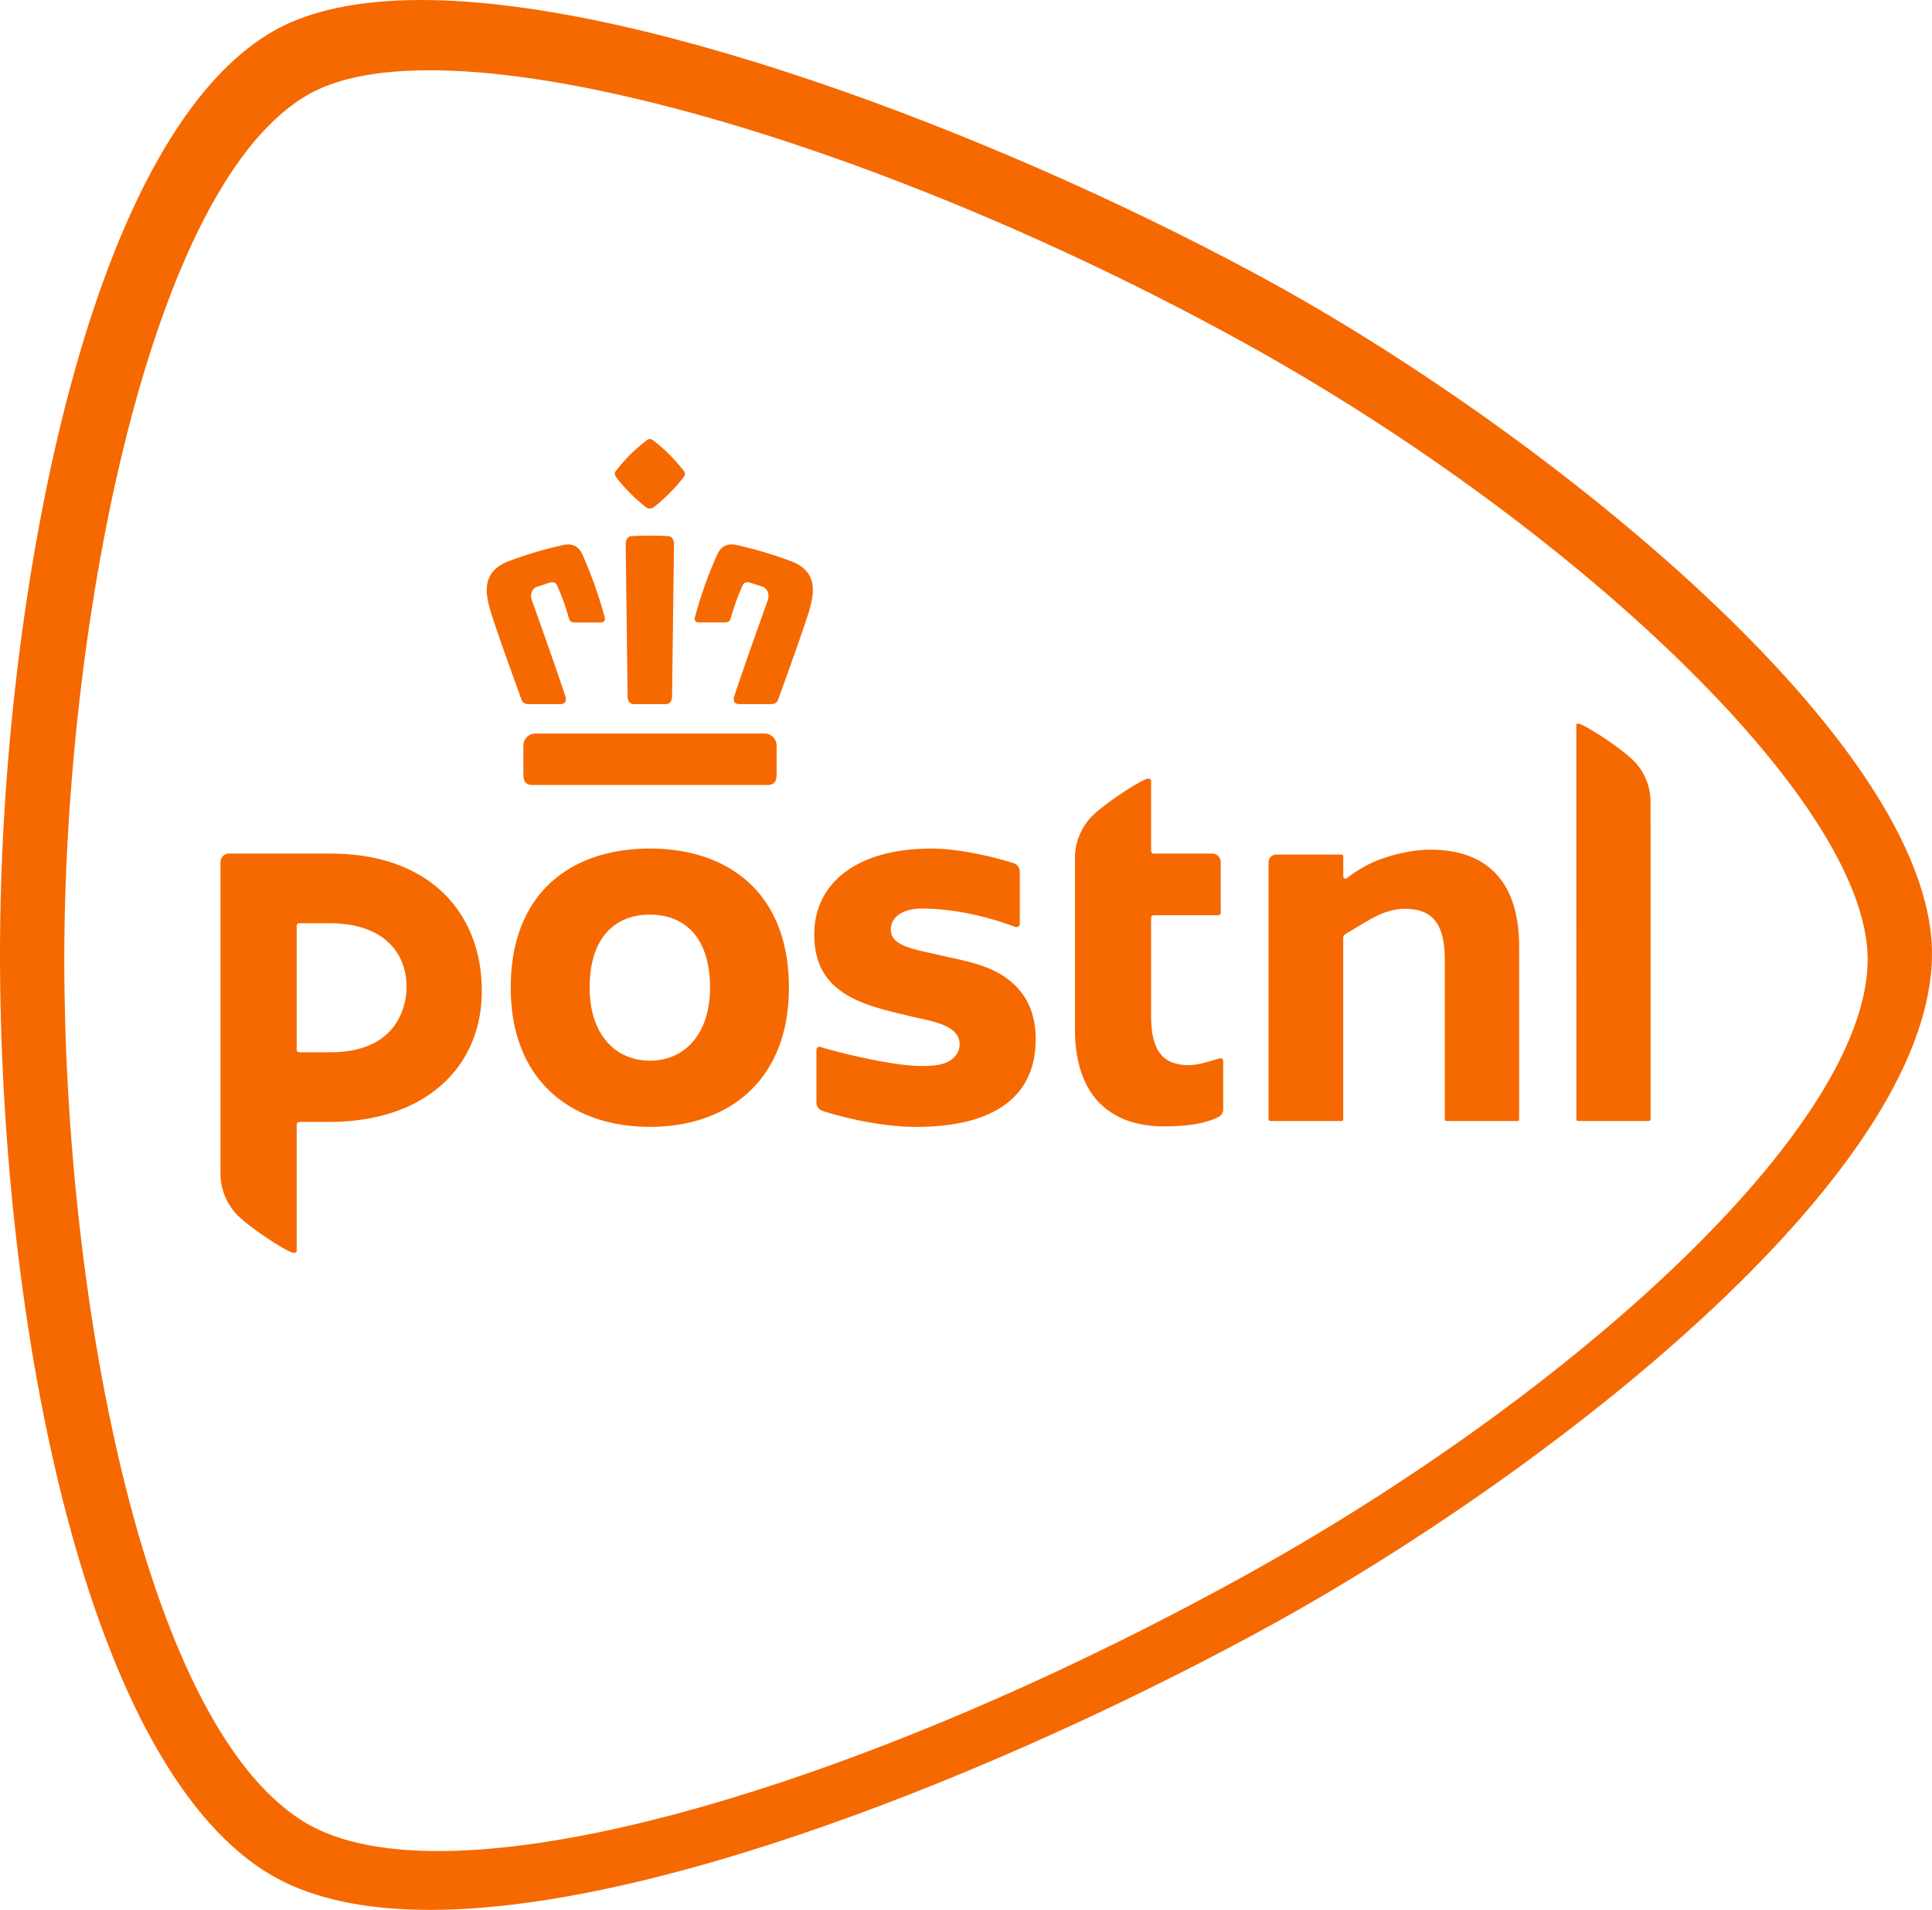 <svg xmlns="http://www.w3.org/2000/svg" viewBox="118.293 68.6 185.459 183.296"><g fill="#F56900"><path d="M240.639 95.872C216.816 82.737 181.029 68.6 158.754 68.6c-5.844 0-10.551.963-13.988 2.854-8.32 4.59-15.277 16.968-20.131 35.81-4.027 15.662-6.342 34.931-6.342 52.86 0 35.681 8.285 78.646 26.473 88.679 3.721 2.051 8.699 3.094 14.799 3.094 23.014 0 58.055-14.824 81.074-27.517 25.354-13.979 63.074-42.622 63.113-64.256-.035-20.33-36.922-49.81-63.113-64.252m-2.993 124.024c-36.54 20.146-75.346 31.727-89.596 23.881-15.713-8.67-23.582-50.099-23.586-83.1.004-32.745 8.357-74.694 23.586-83.095 13.367-7.373 53.942 4.217 89.596 23.874 30.899 17.041 59.906 43.775 59.932 59.221-.029 16.192-28.545 41.914-59.932 59.219"/><path d="M255.578 150.145c-1.506 0-3.348.377-5.072 1.032-.793.3-1.961.962-2.727 1.553l-.209.161c-.016.004-.07.033-.117.033a.214.214 0 0 1-.217-.212v-1.938a.162.162 0 0 0-.162-.159h-6.264a.735.735 0 0 0-.744.728v24.689c0 .082.074.153.162.153h6.842c.086 0 .162-.071.162-.153v-17.431c0-.128.102-.285.186-.337.318-.194 1.232-.754 2.387-1.423 1.16-.663 2.336-1.022 3.303-1.022 2.715 0 3.875 1.454 3.875 4.867v15.347c0 .082.068.153.154.153h6.828c.092 0 .156-.063.156-.153v-16.599c0-6.079-2.953-9.289-8.543-9.289M275.297 141.806c-1.232-1.359-5.041-3.756-5.473-3.756-.182 0-.217.042-.217.177l.008 37.805c0 .082.066.153.15.153h6.817a.16.16 0 0 0 .157-.153l-.002-30.463a5.625 5.625 0 0 0-1.44-3.763M180.68 150.038c-7.402 0-13.359 4.107-13.359 13.356 0 9.037 5.957 13.354 13.359 13.354 7.375 0 13.344-4.317 13.344-13.354-.001-9.242-5.969-13.356-13.344-13.356m0 20.357c-3.305 0-5.785-2.513-5.785-6.998 0-4.88 2.48-7.015 5.785-7.015 3.293 0 5.77 2.134 5.77 7.015-.001 4.485-2.477 6.998-5.77 6.998M235.461 170.166c-.248 0-1.934.66-3.01.66-2.289 0-3.658-1.08-3.658-4.704v-9.438c0-.135.107-.248.248-.248h6.184a.243.243 0 0 0 .248-.249h.004l-.004-4.858a.812.812 0 0 0-.809-.808h-5.623a.243.243 0 0 1-.248-.246v-6.682c0-.204-.09-.264-.305-.264-.496 0-4.346 2.472-5.541 3.785a5.753 5.753 0 0 0-1.465 3.822v16.417c0 7.123 4.113 9.35 8.539 9.35 2.531 0 4.25-.372 5.27-.922a.813.813 0 0 0 .422-.715v-4.651a.252.252 0 0 0-.252-.249M150.023 150.521h-9.734a.824.824 0 0 0-.832.82v29.888a5.77 5.77 0 0 0 1.465 3.824c1.203 1.318 5.051 3.785 5.551 3.785.215 0 .301-.058.301-.265V176.53c0-.143.107-.253.25-.253h2.846c9.127 0 14.672-5.15 14.672-12.586-.001-7.426-4.954-13.17-14.519-13.17m0 19.066h-3.004a.247.247 0 0 1-.246-.249v-11.886c0-.135.107-.249.246-.249h2.857c5.396 0 7.443 2.962 7.443 6.123.001 1.792-.866 6.261-7.296 6.261M214.611 162.27c-1.512-.992-3.355-1.396-5.139-1.782-.318-.074-1.504-.339-1.771-.401-2.178-.482-3.897-.865-3.897-2.277 0-1.219 1.178-2.014 2.99-2.014 2.297 0 5.482.461 8.965 1.765.174.064.414-.038.426-.272v-5.047a.855.855 0 0 0-.6-.805c-1.217-.386-4.838-1.397-7.902-1.397-3.404 0-6.242.76-8.199 2.21-1.982 1.446-3.029 3.537-3.029 6.05 0 5.672 4.648 6.748 9.041 7.787.676.158.57.134.828.188 2.006.438 4.084.899 4.084 2.551 0 .497-.184.9-.559 1.279-.562.557-1.424.805-3.078.805-2.803 0-8.061-1.309-9.688-1.826a.4.4 0 0 0-.107-.02.302.302 0 0 0-.311.3v5.057a.83.83 0 0 0 .562.787c.035.019 4.641 1.543 8.986 1.543 7.604 0 11.5-2.976 11.5-8.401 0-2.728-1.02-4.709-3.102-6.08M180.248 117.238c.154.113.289.169.424.169h.008a.695.695 0 0 0 .422-.169 16.629 16.629 0 0 0 2.795-2.816c.133-.18.246-.401.004-.662a15.482 15.482 0 0 0-2.955-2.932c-.125-.076-.197-.093-.273-.093-.068 0-.135.017-.262.093a15.836 15.836 0 0 0-2.967 2.932c-.268.3-.07.539.012.662a16.466 16.466 0 0 0 2.792 2.816M168.533 140.146v2.769c0 .718.262 1.021.867 1.021h22.568c.613 0 .875-.303.875-1.021v-2.769a1.17 1.17 0 0 0-1.158-1.152h-21.998a1.17 1.17 0 0 0-1.154 1.152M179.127 136.176h3.098c.543 0 .58-.617.58-.625 0-.12.164-12.997.191-14.747 0-.13-.043-.422-.219-.604a.542.542 0 0 0-.385-.146 29.933 29.933 0 0 0-1.723-.044c-.791 0-1.461.027-1.711.044a.523.523 0 0 0-.383.148c-.184.18-.221.472-.221.602.025 1.75.184 14.627.189 14.747.002.024.041.625.584.625M194.154 122.43c-.822-.3-1.629-.574-2.395-.802-.98-.305-1.916-.521-2.734-.715l-.02-.003a2.225 2.225 0 0 0-.479-.062c-.82 0-1.203.576-1.357.924-.893 1.976-1.535 3.772-2.158 6.014-.051.186-.041.32.037.413.066.09.191.14.373.14h2.422c.322 0 .506-.115.574-.343.398-1.35.68-2.14 1.193-3.281.061-.115.199-.235.438-.235.078 0 .154.01.248.038l1.238.407c.465.172.633.794.475 1.235-.025.069-2.49 6.965-3.225 9.235-.082.271-.07.477.021.604.084.113.244.175.477.175h2.994c.381 0 .602-.133.707-.417.107-.295.264-.728.447-1.238.869-2.419 2.32-6.464 2.615-7.565.486-1.809.586-3.597-1.891-4.524M168.357 135.758c.104.283.332.418.717.418h2.994c.227 0 .389-.062.471-.176.094-.127.1-.333.014-.604-.728-2.27-3.191-9.166-3.221-9.235-.156-.442.014-1.062.477-1.236l1.244-.406a.846.846 0 0 1 .24-.038c.246 0 .385.12.439.235.508 1.135.805 1.932 1.195 3.282.07.227.252.342.57.342h2.426c.184 0 .311-.049.377-.139.074-.093.08-.229.027-.414-.623-2.24-1.266-4.038-2.148-6.013-.156-.35-.537-.925-1.363-.925-.15 0-.311.023-.473.062l-.019.003c-.832.195-1.764.411-2.738.715-.768.229-1.574.502-2.393.803-2.482.926-2.381 2.714-1.898 4.523.291 1.103 1.744 5.146 2.613 7.566.192.509.342.942.449 1.237"/></g></svg>
